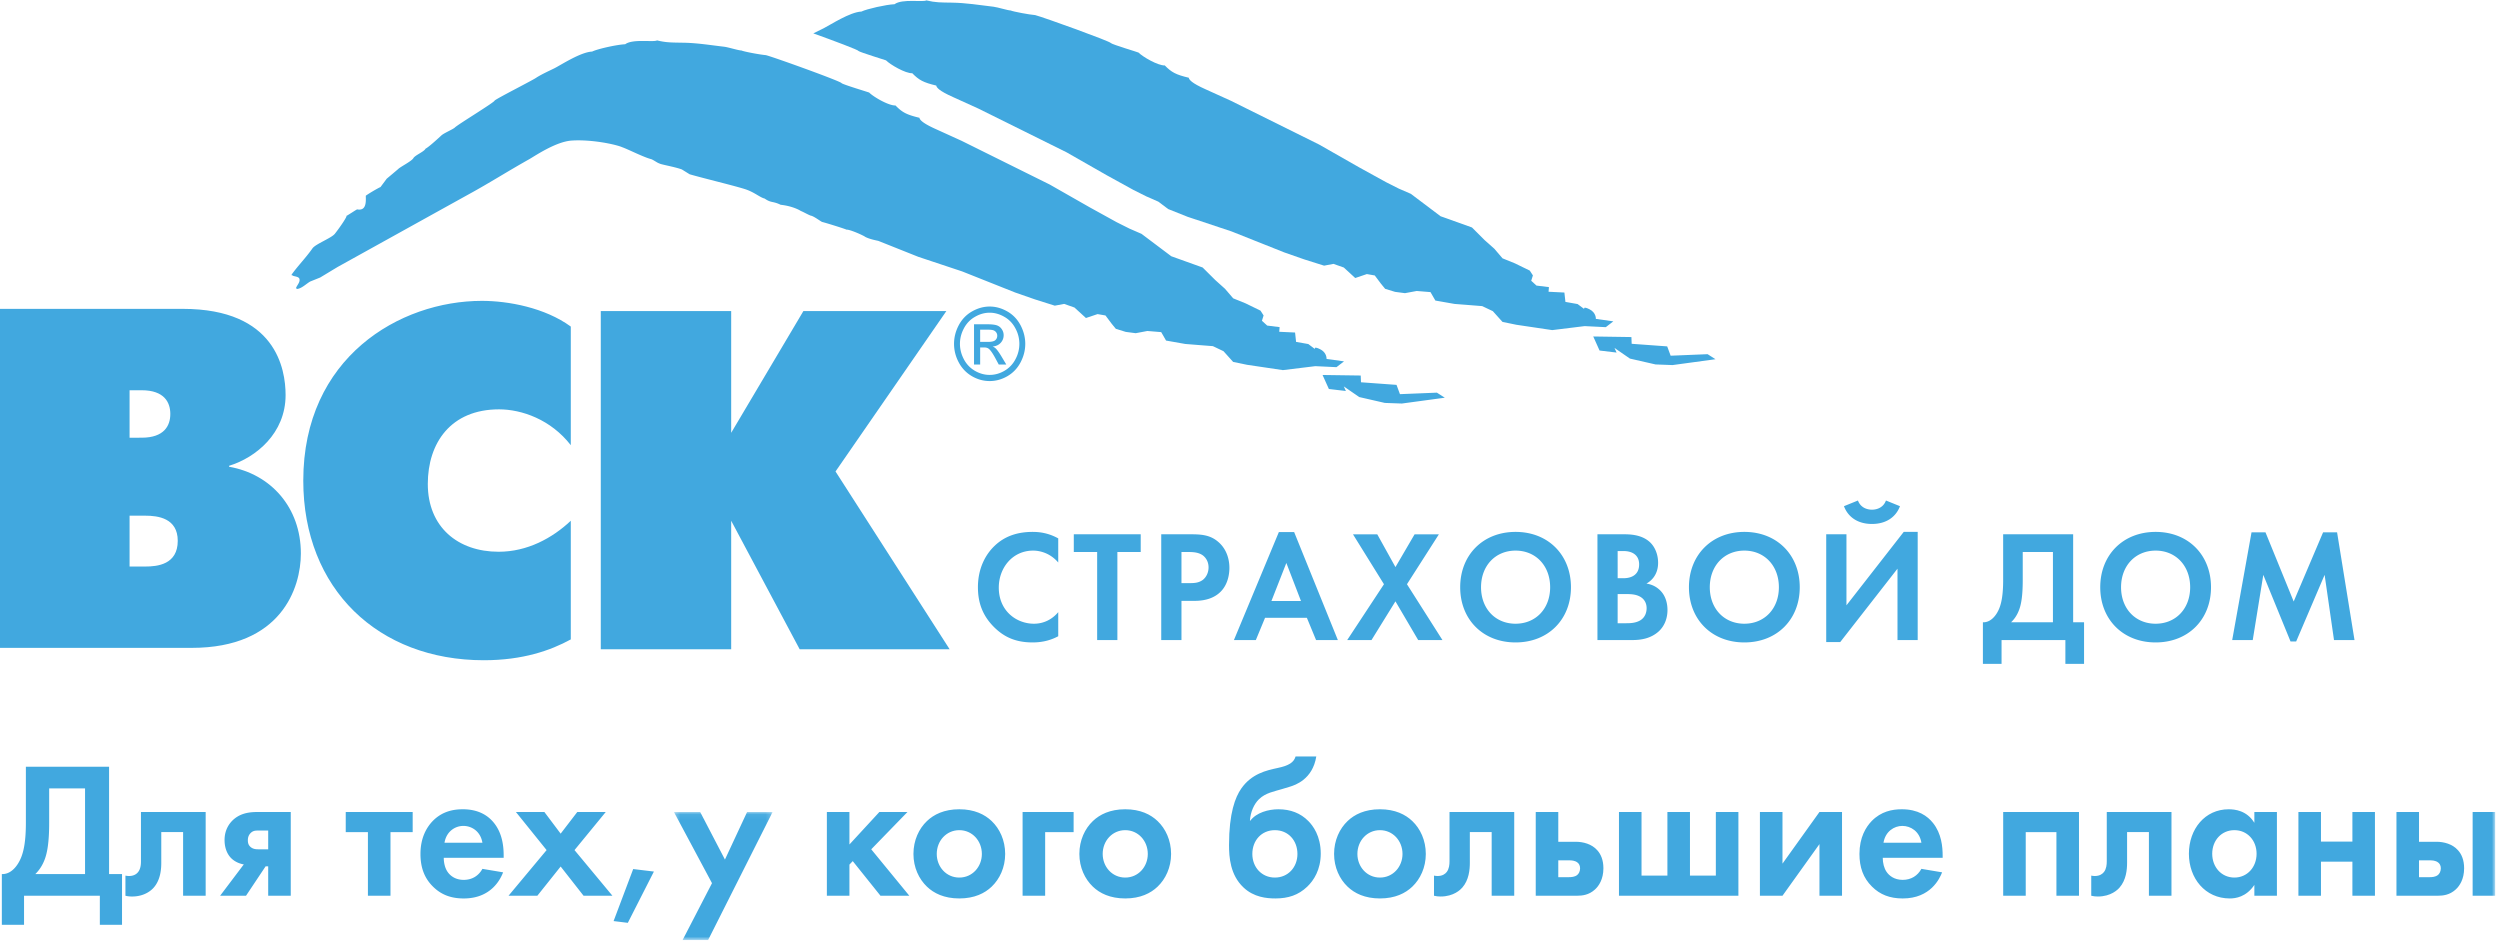 <svg xmlns="http://www.w3.org/2000/svg" xmlns:xlink="http://www.w3.org/1999/xlink" width="470" height="177" viewBox="0 0 470 177">
    <defs>
        <path id="a" d="M.278.058h18.558v24.078H.278z"/>
        <path id="c" d="M0 176.729h469.095V.074H0z"/>
    </defs>
    <g fill="none" fill-rule="evenodd">
        <path fill="#41A8DF" d="M112.946 58.486h24.516v22.882l13.572-22.882h26.878l-20.834 30.15 21.45 33.421h-28.193l-12.873-24.155v24.155h-24.516z"/>
        <g>
            <path fill="#41A8DF" d="M107.31 120.21c-3.83 2.095-9.049 3.914-16.352 3.914-19.844 0-33.941-13.386-33.941-33.772 0-23.13 18.1-33.79 33.586-33.79 4.96 0 11.837 1.282 16.707 4.83v22.302c-3.737-4.821-9.224-6.737-13.49-6.737-9.044 0-13.393 6.287-13.393 14.026 0 8.1 5.655 12.746 13.313 12.746 5.392 0 10.092-2.55 13.57-5.828v22.31zM24.36 106.508v-9.56h2.956c2.358 0 6.101.446 6.101 4.727 0 4.462-3.832 4.833-6.101 4.833H24.36zM0 58.068V121.8h36.027c16.873 0 20.535-11.29 20.535-17.749 0-8.653-5.66-14.94-13.491-16.3v-.182c5.049-1.55 10.62-6.103 10.62-13.295 0-4.915-1.829-16.207-19.32-16.207H.001zm24.36 24.22v-8.921h2.267c4.264 0 5.392 2.28 5.392 4.459 0 2.187-1.128 4.462-5.392 4.462H24.36zM321.03 66.586l-6.949.287-.649-1.753-6.678-.486-.049-1.267-7.174-.108 1.185 2.64 3.201.383-.392-.87 2.898 2.001 4.818 1.101 3.2.12 8.071-1.1zM303.304 60.414l-3.284-.462s.092-1.155-1.185-1.804c-1.28-.648-.995-.051-.995-.051l-1.251-.935-2.29-.405-.193-1.761-2.978-.148.072-.872-2.342-.287-.989-.908.317-1.005-.59-.905-2.783-1.357-2.339-.948-1.542-1.804-1.837-1.632-2.367-2.368-5.897-2.106-5.594-4.215-2.266-.983-2.402-1.213-5.092-2.806-7.497-4.272-16.583-8.227-4.732-2.145c-2.681-1.195-3.114-1.822-3.177-2.181-2.43-.577-3.238-1.014-4.51-2.311-1.289.048-4.155-1.626-4.933-2.417 0-.042-4.888-1.496-5.2-1.786-.014-.293-12.68-4.866-14.235-5.261-1.11-.082-4.175-.664-4.596-.866-.507 0-2.457-.616-3.244-.71-2.635-.307-5.15-.73-7.869-.766-1.943-.027-3.045-.006-4.746-.422-.605.377-4.564-.35-5.986.721-1.594.063-5.219.887-6.22 1.379-2.168.09-5.864 2.519-7.104 3.143-.623.314-1.286.625-1.94.957 3.964 1.427 8.462 3.116 8.462 3.294.317.281 5.196 1.744 5.202 1.78.784.794 3.647 2.474 4.936 2.42 1.269 1.3 2.08 1.735 4.507 2.317.066.359.49.98 3.18 2.175l4.732 2.148 16.586 8.224 7.494 4.279 5.09 2.802 2.404 1.204 2.266.993 1.86 1.396 3.66 1.46 8.237 2.74 9.95 3.958 3.718 1.3 3.742 1.18 1.762-.335 1.94.685 2.149 1.973 2.188-.742 1.488.263 1.174 1.568.778.945 1.866.57 1.857.244 2.206-.41 2.592.211.914 1.587 3.61.637 2.598.202 2.598.208 1.998.947 1.814 2.019 2.606.54 6.748 1.004 6.098-.75 3.97.198 1.42-1.095zM248.64 70.496l7.174.103.052 1.27 6.68.486.644 1.746 6.946-.283 1.488.95-8.074 1.095-3.197-.114-4.813-1.102-2.906-2 .392.86-3.198-.377z"/>
            <path fill="#41A8DF" d="M249.39 67.48s.094-1.162-1.189-1.814c-1.277-.646-.986-.042-.986-.042l-1.254-.945-2.298-.404-.19-1.762-2.976-.139.072-.877-2.336-.29-.989-.905.312-1.002-.586-.905-2.785-1.358-2.341-.95-1.549-1.801-1.828-1.641-2.37-2.356-5.894-2.115-5.594-4.209-2.272-.99-2.408-1.206-5.083-2.806-7.5-4.275-16.58-8.224-4.726-2.148c-2.687-1.195-3.122-1.817-3.186-2.176-2.428-.582-3.232-1.013-4.504-2.317-1.289.06-4.155-1.626-4.94-2.42 0-.035-4.88-1.49-5.2-1.776-.01-.302-12.68-4.873-14.23-5.265-1.105-.087-4.17-.667-4.585-.875-.52.01-2.468-.612-3.256-.706-2.635-.304-5.152-.73-7.869-.757-1.943-.033-3.042-.012-4.749-.434-.605.389-4.567-.341-5.988.727-1.583.066-5.208.88-6.217 1.378-2.168.091-5.865 2.523-7.105 3.147-1.093.537-2.33 1.09-3.356 1.738-.482.392-7.422 3.895-7.875 4.33.101.244-6.793 4.42-7.445 5.04-.291.326-2.125 1.08-2.58 1.533-.5.462-2.328 2.154-2.95 2.462-.274.588-2.03 1.24-2.313 1.825-.42.604-2.508 1.63-2.852 2.028a234.37 234.37 0 0 1-2.136 1.798l-1.168 1.569c-.444.178-2.301 1.267-2.771 1.635.04 1.116.124 2.899-1.615 2.564-.049-.036-1.99 1.267-2.038 1.225.25-.012-1.067 1.97-2.163 3.364-.649.815-3.633 1.916-4.21 2.745-1.19 1.705-2.725 3.262-3.918 4.924 0 .036.003.081.003.124.046 0 .092-.006.14-.006.015.223 1.151.187 1.313.648.228.649-.476 1.237-.643 1.823.04 0 .092-.006.141-.006v.126c.917-.039 1.82-1.013 2.564-1.415.617-.247 1.237-.494 1.854-.745 1.098-.658 2.197-1.33 3.292-1.988 8.212-4.55 16.419-9.105 24.628-13.652 3.942-2.154 7.061-4.17 11.398-6.61 1.032-.582 4.986-3.297 7.961-3.494 3.778-.25 8.313.728 9.518 1.256 1.163.413 4.023 1.888 5.459 2.244.447.17 1.263.776 1.459.77.135.205 2.854.633 4.279 1.158.493.308.974.603 1.465.908 2.355.691 8.217 2.103 10.345 2.773 1.797.56 2.864 1.593 3.758 1.795 1.24.875 1.487.431 3.004 1.167 2.272.245 3.676 1.071 3.746 1.14.709.3 1.176.604 1.88.894.594.087 1.715.971 2.16 1.194.524.112 4.224 1.259 4.596 1.449.608-.064 3.232 1.104 3.558 1.381.744.36 1.574.55 2.419.727l7.534 3.005 8.235 2.74 9.954 3.96 3.717 1.295 3.742 1.183 1.76-.332 1.937.682 2.157 1.97 2.186-.736 1.484.256 1.18 1.572.775.944 1.866.574 1.863.244 2.197-.416 2.6.214.91 1.587 3.61.64 2.597.207 2.601.203 1.992.95 1.811 2.015 2.61.54 6.747 1.002 6.096-.745 3.976.19 1.418-1.092-3.284-.456zM198.949 119.613c-1.171.627-2.714 1.164-4.83 1.164-3.423 0-5.493-1.197-7.13-2.775-2.259-2.206-3.138-4.676-3.138-7.603 0-3.605 1.468-6.197 3.137-7.784 1.952-1.873 4.383-2.618 7.16-2.618 1.375 0 3.016.235 4.8 1.219v4.534c-1.784-2.085-4.007-2.236-4.708-2.236-3.924 0-6.468 3.28-6.468 6.948 0 4.414 3.334 6.798 6.615 6.798 1.814 0 3.42-.806 4.562-2.179v4.532zM210.068 120.332h-3.803V103.78h-4.391v-3.334h12.58v3.334h-4.386zM218.313 100.447v19.885h3.804v-7.37h2.456c2.255 0 3.867-.652 4.945-1.76 1.488-1.514 1.61-3.662 1.61-4.44 0-1.427-.407-3.367-1.987-4.791-1.436-1.291-2.959-1.524-5.15-1.524h-5.678zm3.804 3.331h1.314c.909 0 1.903.063 2.696.628.551.416 1.082 1.167 1.082 2.265 0 .87-.352 1.765-1.056 2.33-.819.624-1.759.624-2.488.624h-1.548v-5.847zM247.42 120.332h4.098l-8.22-20.307h-2.87l-8.451 20.307h4.12l1.73-4.179h7.867l1.727 4.179zm-8.393-7.34l2.806-7.154 2.753 7.154h-5.559zM260.185 109.834l-5.827-9.385h4.567l3.42 6.163 3.601-6.163h4.568l-6.004 9.385 6.67 10.496h-4.562l-4.273-7.277-4.501 7.277h-4.568zM284.925 99.997c-6.144 0-10.409 4.35-10.409 10.402 0 6.055 4.265 10.378 10.41 10.378 6.147 0 10.414-4.323 10.414-10.378 0-6.052-4.267-10.402-10.415-10.402m0 17.263c-3.8 0-6.49-2.833-6.49-6.86 0-4.028 2.69-6.886 6.49-6.886 3.806 0 6.502 2.858 6.502 6.885 0 4.028-2.696 6.86-6.502 6.86M304.118 111.684h1.407c.816 0 1.788 0 2.607.387 1.225.564 1.433 1.638 1.433 2.265 0 .773-.263 1.726-1.2 2.293-.85.51-1.903.54-2.606.54h-1.641v-5.485zm-3.798-11.238v19.885h6.552c1.698 0 3.477-.302 4.948-1.611 1.34-1.225 1.666-2.863 1.666-4.03 0-1.036-.236-2.59-1.404-3.724-.496-.476-1.263-1.047-2.549-1.252.528-.298 2.191-1.345 2.191-3.904 0-1.671-.668-3.222-1.81-4.112-1.578-1.252-3.685-1.252-4.77-1.252h-4.824zm3.798 3.153h1.116c1.554 0 2.924.69 2.924 2.507 0 2.531-2.368 2.6-2.953 2.6h-1.087V103.6zM327.94 99.997c-6.144 0-10.418 4.35-10.418 10.402 0 6.055 4.274 10.378 10.418 10.378 6.142 0 10.412-4.323 10.412-10.378 0-6.052-4.27-10.402-10.412-10.402m0 17.263c-3.803 0-6.499-2.833-6.499-6.86 0-4.028 2.696-6.886 6.5-6.886 3.794 0 6.49 2.858 6.49 6.885 0 4.028-2.696 6.86-6.49 6.86M349.293 94.096c.62 1.662 2.255 1.725 2.641 1.725.372 0 2.013-.063 2.627-1.725l2.635 1.068c-.761 2.024-2.578 3.34-5.262 3.34-2.699 0-4.507-1.316-5.27-3.34l2.629-1.068zm-2.16 6.35V113.8L357.9 99.997h2.627v20.334h-3.798v-13.42l-10.77 13.803h-2.63v-20.268h3.804zM376.593 100.447v8.638c0 2.745-.323 4.242-.704 5.225-.585 1.488-1.698 2.74-3.103 2.68v7.813h3.507v-4.47h12v4.47h3.51v-7.814h-2.05v-16.542h-13.16zm3.682 3.331h5.677v13.211h-7.869c.554-.534 1.11-1.252 1.517-2.359.355-.947.675-2.468.675-5.545v-5.307zM405.26 99.997c-6.144 0-10.414 4.35-10.414 10.402 0 6.055 4.27 10.378 10.415 10.378 6.142 0 10.409-4.323 10.409-10.378 0-6.052-4.267-10.402-10.41-10.402m0 17.263c-3.805 0-6.501-2.833-6.501-6.86 0-4.028 2.696-6.886 6.502-6.886 3.797 0 6.49 2.858 6.49 6.885 0 4.028-2.693 6.86-6.49 6.86M419.653 120.332l3.633-20.25h2.627l5.3 13 5.527-13h2.632l3.276 20.25h-3.855l-1.765-12.258-5.349 12.523h-1.058l-5.12-12.523-1.985 12.258z"/>
            <path fill="#41A8DF" d="M184.27 64.277h1.433c.686 0 1.156-.103 1.404-.314.245-.217.375-.501.375-.848 0-.223-.058-.425-.182-.6a1.065 1.065 0 0 0-.499-.405c-.213-.087-.608-.132-1.185-.132h-1.346v2.299zm-1.154 4.254v-7.567h2.477c.848 0 1.468.075 1.848.214.381.139.681.383.906.73.228.344.34.712.34 1.108 0 .549-.19 1.034-.565 1.442-.38.407-.882.636-1.508.684.257.112.464.245.617.402.288.301.649.802 1.064 1.505l.888 1.482h-1.419l-.643-1.195c-.51-.938-.922-1.52-1.225-1.756-.216-.181-.528-.269-.94-.26h-.686v3.21h-1.154zm2.941-9.742c-.945 0-1.86.253-2.745.766-.893.498-1.588 1.222-2.09 2.157-.502.942-.753 1.913-.753 2.93 0 1.007.251 1.973.738 2.899a5.405 5.405 0 0 0 2.068 2.17c.894.515 1.816.771 2.782.771.963 0 1.892-.256 2.78-.772a5.322 5.322 0 0 0 2.065-2.169 6.052 6.052 0 0 0-.018-5.829c-.496-.935-1.193-1.66-2.082-2.157-.893-.513-1.81-.766-2.745-.766zm0-1.159c1.128 0 2.22.302 3.29.905 1.07.604 1.906 1.467 2.506 2.592.591 1.122.897 2.299.897 3.515 0 1.206-.297 2.365-.885 3.484-.589 1.114-1.41 1.98-2.477 2.598-1.061.615-2.171.914-3.33.914-1.163 0-2.27-.299-3.334-.914a6.434 6.434 0 0 1-2.48-2.598 7.325 7.325 0 0 1-.885-3.484c0-1.216.3-2.393.894-3.515.603-1.125 1.442-1.988 2.514-2.592 1.07-.603 2.163-.905 3.29-.905zM9.245 154.688c0 3.747-.381 5.6-.796 6.764-.488 1.346-1.15 2.22-1.808 2.872h9.348v-16.11H9.245v6.474zm11.262-10.544v20.18h2.434v9.534h-4.17V168.4H4.52v5.458H.346v-9.534c1.67.076 2.99-1.451 3.685-3.27.453-1.201.834-3.02.834-6.366v-10.544h15.642zM38.665 168.4h-4.242v-11.966H30.32v5.784c0 1.273-.17 3.234-1.425 4.655-.31.362-1.594 1.671-4.065 1.671-.415 0-.833-.036-1.249-.144v-3.784c.208.04.45.076.658.076.94 0 1.462-.401 1.738-.763.453-.586.522-1.382.522-2.004v-9.274h12.166V168.4zM50.42 156.143h-1.842c-.487 0-.974 0-1.424.438-.415.398-.557.875-.557 1.382 0 .506.104.944.557 1.309.45.362.975.398 1.424.398h1.843v-3.527zm-4.587 6.363c-.245-.033-1.493-.253-2.433-1.234-.591-.618-1.182-1.71-1.182-3.346 0-1.967.937-3.237 1.807-3.964 1.497-1.237 3.233-1.31 4.657-1.31h5.98v15.746h-4.241v-5.527h-.487l-3.683 5.527h-4.867l4.45-5.892zM73.41 156.435V168.4h-4.242v-11.965h-4.17v-3.783h12.584v3.783zM90.693 158.435c-.349-2.145-2.015-3.164-3.581-3.164-1.563 0-3.2 1.055-3.547 3.164h7.128zM94.586 164c-.453 1.161-2.154 4.911-7.405 4.911-2.433 0-4.273-.73-5.77-2.22-1.669-1.639-2.364-3.672-2.364-6.146 0-3.128 1.217-5.056 2.295-6.185 1.774-1.816 3.858-2.217 5.666-2.217 3.057 0 4.83 1.273 5.874 2.585 1.597 2 1.808 4.472 1.808 6.18v.364H83.427c0 .948.242 1.964.73 2.655.452.655 1.392 1.49 3.024 1.49 1.6 0 2.817-.799 3.512-2.072l3.893.655zM102.762 159.817l-5.773-7.165h5.352l3.062 4.076 3.129-4.076h5.351l-5.876 7.165 7.128 8.583h-5.424l-4.308-5.494-4.383 5.494h-5.418zM119.04 163.382l3.893.47-4.902 9.64-2.676-.329z"/>
            <g transform="translate(126.417 152.593)">
                <mask id="b" fill="#fff">
                    <use xlink:href="#a"/>
                </mask>
                <path fill="#41A8DF" d="M7.438 13.444L.278.058h4.937l4.657 8.948L14.04.058h4.795L6.706 24.136H1.91z" mask="url(#b)"/>
            </g>
            <path fill="#41A8DF" d="M159.693 152.652v6.11l5.631-6.11h5.283l-6.814 7.017 7.16 8.731h-5.421l-5.214-6.51-.625.654v5.856h-4.242v-15.748zM184.59 160.545c0-2.474-1.807-4.474-4.24-4.474-2.432 0-4.24 2-4.24 4.474 0 2.399 1.77 4.438 4.24 4.438 2.467 0 4.24-2.04 4.24-4.438m1.843-6.185c1.494 1.421 2.538 3.603 2.538 6.185 0 2.546-1.044 4.725-2.538 6.146-1.289 1.237-3.232 2.217-6.084 2.217-2.852 0-4.798-.98-6.084-2.217-1.494-1.421-2.537-3.6-2.537-6.146 0-2.582 1.043-4.764 2.537-6.185 1.286-1.234 3.232-2.217 6.084-2.217 2.852 0 4.795.983 6.084 2.217M192.247 152.652h9.593v3.783h-5.351V168.4h-4.242zM215.785 160.545c0-2.474-1.808-4.474-4.242-4.474-2.43 0-4.238 2-4.238 4.474 0 2.399 1.77 4.438 4.238 4.438 2.468 0 4.242-2.04 4.242-4.438m1.842-6.185c1.494 1.421 2.538 3.603 2.538 6.185 0 2.546-1.044 4.725-2.538 6.146-1.289 1.237-3.232 2.217-6.084 2.217-2.851 0-4.798-.98-6.084-2.217-1.493-1.421-2.537-3.6-2.537-6.146 0-2.582 1.044-4.764 2.537-6.185 1.286-1.234 3.233-2.217 6.084-2.217 2.852 0 4.795.983 6.084 2.217M243.918 160.545c0-2.51-1.704-4.474-4.242-4.474-2.537 0-4.238 1.964-4.238 4.474 0 2.47 1.738 4.438 4.238 4.438 2.503 0 4.242-1.967 4.242-4.438zm3.544-18.328c-.692 4.323-3.994 5.38-4.931 5.672l-1.566.474c-1.289.398-3.06.687-4.276 1.888-.902.875-1.6 2.366-1.704 4.04h.072c1.145-1.53 3.403-2.148 5.283-2.148 2.257 0 4.169.727 5.63 2.217.834.839 2.33 2.764 2.33 6.113 0 3.053-1.32 5.053-2.537 6.218-1.67 1.599-3.584 2.217-5.983 2.217-1.632 0-4.065-.217-6.012-2.073-2.503-2.362-2.71-5.71-2.71-7.964 0-6.037 1.182-9.018 2.295-10.617 1.946-2.803 4.76-3.421 6.779-3.859 2.223-.47 3.091-1.053 3.44-2.178h3.89zM263.671 160.545c0-2.474-1.808-4.474-4.241-4.474-2.431 0-4.239 2-4.239 4.474 0 2.399 1.77 4.438 4.239 4.438 2.468 0 4.241-2.04 4.241-4.438m1.843-6.185c1.493 1.421 2.537 3.603 2.537 6.185 0 2.546-1.044 4.725-2.537 6.146-1.29 1.237-3.233 2.217-6.084 2.217-2.852 0-4.798-.98-6.084-2.217-1.494-1.421-2.538-3.6-2.538-6.146 0-2.582 1.044-4.764 2.538-6.185 1.286-1.234 3.232-2.217 6.084-2.217 2.851 0 4.795.983 6.084 2.217M284.675 168.4h-4.242v-11.966h-4.103v5.784c0 1.273-.17 3.234-1.424 4.655-.312.362-1.595 1.671-4.066 1.671-.415 0-.833-.036-1.249-.144v-3.784c.208.04.45.076.658.076.94 0 1.462-.401 1.739-.763.452-.586.521-1.382.521-2.004v-9.274h12.166V168.4zM294.938 164.908c.453 0 1.113-.036 1.566-.401.28-.217.554-.655.554-1.273 0-.58-.274-.945-.554-1.126-.453-.328-1.078-.365-1.459-.365h-2.088v3.165h1.981zm-1.98-12.255v5.6h3.304c1.32 0 2.987.401 4.028 1.599.663.727 1.15 1.819 1.15 3.382 0 2.075-.87 3.349-1.6 4-1.113 1.02-2.361 1.165-3.37 1.165h-7.751v-15.746h4.238zM304.366 152.652h4.241v11.965h4.865v-11.965h4.241v11.965h4.865v-11.965h4.241V168.4h-22.453zM335.107 152.652v9.711l6.952-9.711h4.241V168.4h-4.241v-9.711l-6.952 9.711h-4.242v-15.748zM361.224 158.435c-.35-2.145-2.016-3.164-3.582-3.164-1.563 0-3.2 1.055-3.546 3.164h7.128zm3.892 5.564c-.453 1.161-2.154 4.911-7.404 4.911-2.434 0-4.274-.73-5.77-2.22-1.67-1.639-2.365-3.672-2.365-6.146 0-3.128 1.217-5.056 2.296-6.185 1.773-1.816 3.858-2.217 5.666-2.217 3.056 0 4.83 1.273 5.873 2.585 1.597 2 1.808 4.472 1.808 6.18v.364h-11.263c0 .948.242 1.964.73 2.655.452.655 1.392 1.49 3.025 1.49 1.6 0 2.817-.799 3.512-2.072l3.892.655zM390.85 152.652V168.4h-4.242v-11.965h-5.77V168.4h-4.239v-15.748zM408.237 168.4h-4.241v-11.966h-4.104v5.784c0 1.273-.17 3.234-1.424 4.655-.311.362-1.595 1.671-4.066 1.671-.415 0-.833-.036-1.248-.144v-3.784c.207.04.45.076.657.076.94 0 1.462-.401 1.739-.763.453-.586.522-1.382.522-2.004v-9.274h12.165V168.4zM415.896 160.507c0 2.51 1.74 4.474 4.17 4.474 2.433 0 4.172-1.964 4.172-4.474 0-2.507-1.739-4.438-4.172-4.438-2.43 0-4.17 1.93-4.17 4.438zm7.924-7.856h4.242v15.748h-4.242v-2.036c-1.528 2.29-3.544 2.546-4.622 2.546-4.622 0-7.684-3.783-7.684-8.402 0-4.655 3.024-8.363 7.473-8.363 1.15 0 3.409.217 4.833 2.543v-2.036zM432.102 152.652h4.241v5.566h5.908v-5.566h4.239V168.4h-4.239v-6.402h-5.908v6.402h-4.241z"/>
            <mask id="d" fill="#fff">
                <use xlink:href="#c"/>
            </mask>
            <path fill="#41A8DF" d="M464.856 168.399h4.239V152.65h-4.239V168.4zm-8.103-3.49c.456 0 1.114-.037 1.566-.402.28-.217.557-.655.557-1.273 0-.58-.277-.945-.557-1.126-.452-.328-1.078-.365-1.459-.365h-2.085v3.165h1.978zm-1.978-12.256v5.6h3.302c1.32 0 2.987.401 4.031 1.599.66.727 1.148 1.819 1.148 3.382 0 2.075-.871 3.349-1.6 4.003-1.11 1.017-2.362 1.162-3.369 1.162h-7.753v-15.746h4.241z" mask="url(#d)"/>
        </g>
    </g>
</svg>
